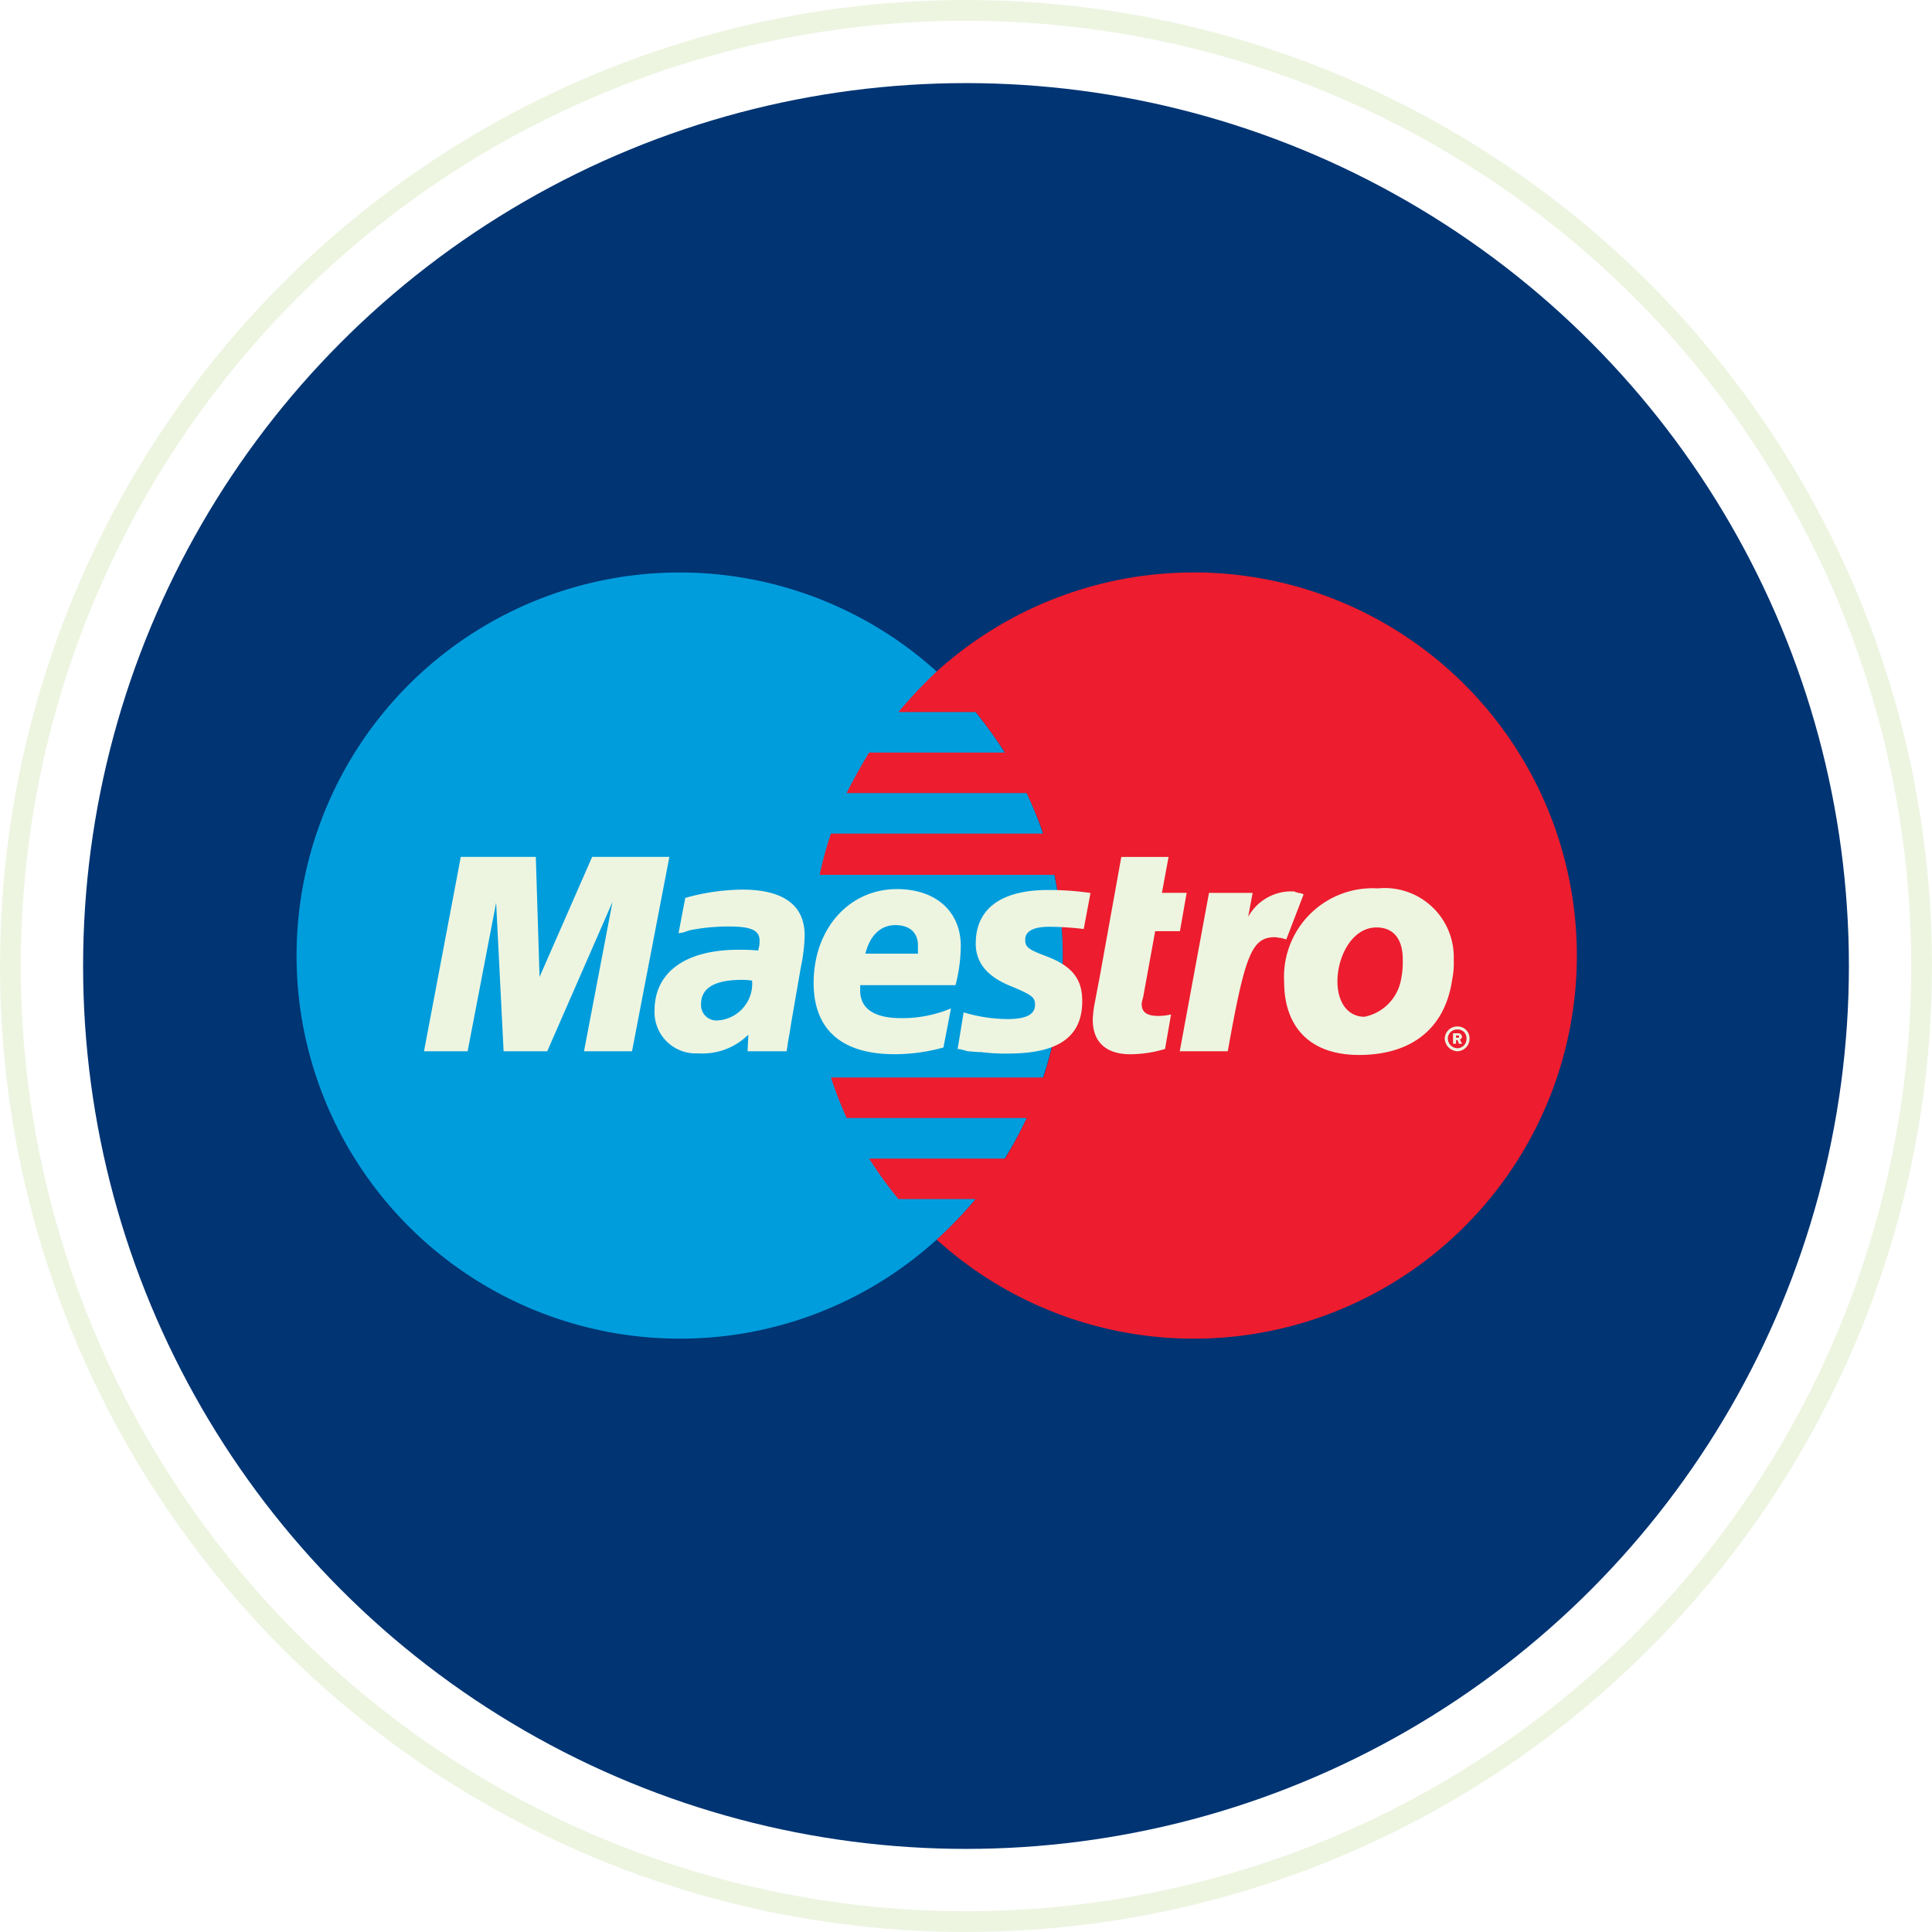<svg xmlns="http://www.w3.org/2000/svg" width="93" height="93" viewBox="0 0 93 93">
  <g id="Group_26284" data-name="Group 26284" transform="translate(-684 -6191)">
    <g id="_011-maestro" data-name="011-maestro" transform="translate(687.637 6195)">
      <circle id="Ellipse_384" data-name="Ellipse 384" cx="42.5" cy="42.5" r="42.5" transform="translate(0.363)" fill="#003473"/>
      <g id="Group_25438" data-name="Group 25438" transform="translate(10.638 23.555)">
        <path id="Path_67069" data-name="Path 67069" d="M90.944,162.557a18.44,18.44,0,1,0-12.354,4.768,18.358,18.358,0,0,0,12.354-4.768Z" transform="translate(-60.13 -130.442)" fill="#009ddd"/>
        <path id="Path_67070" data-name="Path 67070" d="M230.767,184.194a18.434,18.434,0,0,0,0-27.346v27.346Z" transform="translate(-199.953 -152.08)" fill="#009ddd"/>
      </g>
      <path id="Path_67071" data-name="Path 67071" d="M217.594,130.446a18.441,18.441,0,0,0-12.392,4.768,23.682,23.682,0,0,0-1.843,1.952h3.72a23.676,23.676,0,0,1,1.409,1.949H201.95q-.594.976-1.084,1.951h8.671c.291.649.578,1.3.795,1.951H200.111a17.645,17.645,0,0,0-.543,1.987h11.306a19.634,19.634,0,0,1,.4,3.9,18.56,18.56,0,0,1-.941,5.853H200.111q.322.974.756,1.951h8.671a20.041,20.041,0,0,1-1.048,1.951H201.95a19.592,19.592,0,0,0,1.409,1.951h3.72a18.984,18.984,0,0,1-1.878,1.951,18.442,18.442,0,1,0,12.392-32.116Z" transform="translate(-163.75 -106.89)" fill="#ed1c2e"/>
      <g id="Group_25439" data-name="Group 25439" transform="translate(16.78 37.248)">
        <path id="Path_67072" data-name="Path 67072" d="M366.194,252.049a.6.6,0,0,1,.615-.578.569.569,0,0,1,.578.578.6.6,0,0,1-.578.615.634.634,0,0,1-.615-.615Zm.615.47a.448.448,0,0,0,.433-.47.418.418,0,0,0-.433-.434.447.447,0,0,0-.468.434.477.477,0,0,0,.468.47Zm-.072-.217h-.144V251.8h.216c.071,0,.108,0,.145.036s.071.071.071.108c0,.073-.036.145-.108.145l.108.216h-.145l-.071-.181h-.072v.181Zm0-.289h.143v-.11h-.144v.11Z" transform="translate(-317.066 -243.308)" fill="#edf5e1"/>
        <path id="Path_67073" data-name="Path 67073" d="M104.146,215.622h-2.311l1.372-7.189-3.142,7.189h-2.1l-.36-7.153-1.372,7.153h-2.1l1.771-9.356h3.611l.18,5.779,2.532-5.779h3.717Z" transform="translate(-94.14 -206.266)" fill="#edf5e1"/>
        <path id="Path_67074" data-name="Path 67074" d="M275.841,215.518a5.867,5.867,0,0,1-1.663.251c-1.155,0-1.807-.578-1.807-1.66a5.116,5.116,0,0,1,.072-.688l.144-.759.111-.577,1.047-5.815h2.275L275.7,208h1.191l-.324,1.844h-1.192l-.578,3.178a1.753,1.753,0,0,0-.072.325c0,.4.253.577.8.577a2.624,2.624,0,0,0,.614-.072l-.289,1.663Z" transform="translate(-240.186 -206.269)" fill="#edf5e1"/>
        <path id="Path_67075" data-name="Path 67075" d="M301.54,215.612a.615.615,0,0,0-.252-.074c-.109-.037-.181-.037-.181-.072h-.252a2.375,2.375,0,0,0-1.989,1.227l.216-1.155h-2.1l-1.408,7.623h2.312c.83-4.662,1.156-5.491,2.275-5.491.072,0,.182.036.289.036l.253.072.832-2.165Z" transform="translate(-259.202 -213.805)" fill="#edf5e1"/>
        <path id="Path_67076" data-name="Path 67076" d="M237.233,217.636c0,.94.543,1.626,1.771,2.1.94.4,1.085.505,1.085.867,0,.469-.434.687-1.337.687a7.446,7.446,0,0,1-2.1-.324l-.289,1.77h.109l.4.107c.144,0,.36.036.614.036a9.452,9.452,0,0,0,1.3.071c2.42,0,3.576-.795,3.576-2.528,0-1.048-.47-1.662-1.661-2.131-.976-.362-1.084-.47-1.084-.831,0-.4.4-.614,1.156-.614a15.13,15.13,0,0,1,1.66.107l.326-1.733a13.863,13.863,0,0,0-2.023-.144c-2.6,0-3.5,1.154-3.5,2.562Z" transform="translate(-210.683 -213.483)" fill="#edf5e1"/>
        <path id="Path_67077" data-name="Path 67077" d="M161.914,222.834h-1.879l.037-.8a3.132,3.132,0,0,1-2.42.9,1.982,1.982,0,0,1-2.095-2.059c0-1.843,1.479-2.927,4.046-2.927a8.9,8.9,0,0,1,.938.037,1.446,1.446,0,0,0,.072-.47c0-.505-.4-.687-1.482-.687a9.7,9.7,0,0,0-1.878.181l-.324.109-.218.035.324-1.7a10.4,10.4,0,0,1,2.747-.4c1.985,0,3,.758,3,2.2a8.08,8.08,0,0,1-.18,1.518l-.47,2.71-.072.469-.074.4-.036.251-.036.217Zm-1.662-3.4a2.992,2.992,0,0,0-.505-.036c-1.3,0-1.951.4-1.951,1.157a.739.739,0,0,0,.793.795,1.772,1.772,0,0,0,1.663-1.916Z" transform="translate(-144.466 -213.478)" fill="#edf5e1"/>
        <path id="Path_67078" data-name="Path 67078" d="M204.208,222.48a8.743,8.743,0,0,1-2.348.324c-2.562,0-3.9-1.193-3.9-3.432,0-2.6,1.7-4.516,4.011-4.516,1.878,0,3.072,1.084,3.072,2.745a7.764,7.764,0,0,1-.253,1.879H200.2v.253c0,.867.651,1.336,1.987,1.336a6.1,6.1,0,0,0,2.383-.468l-.362,1.878Zm-1.227-4.514v-.4c0-.614-.4-.976-1.084-.976-.723,0-1.228.505-1.447,1.374Z" transform="translate(-179.211 -213.306)" fill="#edf5e1"/>
        <path id="Path_67079" data-name="Path 67079" d="M331.485,219.024c-.362,2.527-2.131,3.647-4.481,3.647-2.563,0-3.61-1.552-3.61-3.5a4.266,4.266,0,0,1,4.514-4.518,3.323,3.323,0,0,1,3.649,3.432,3.893,3.893,0,0,1-.072.941Zm-2.383-.976c0-.795-.326-1.515-1.263-1.515-1.159,0-1.88,1.371-1.88,2.6,0,1.012.507,1.7,1.3,1.7a2.239,2.239,0,0,0,1.77-1.842,3.992,3.992,0,0,0,.072-.941Z" transform="translate(-281.996 -213.137)" fill="#edf5e1"/>
      </g>
    </g>
    <g id="Ellipse_716" data-name="Ellipse 716" transform="translate(684 6191)" fill="none" stroke="#edf5e1" stroke-width="1">
      <circle cx="46.5" cy="46.5" r="46.5" stroke="none"/>
      <circle cx="46.5" cy="46.5" r="46" fill="none"/>
    </g>
  </g>
</svg>
